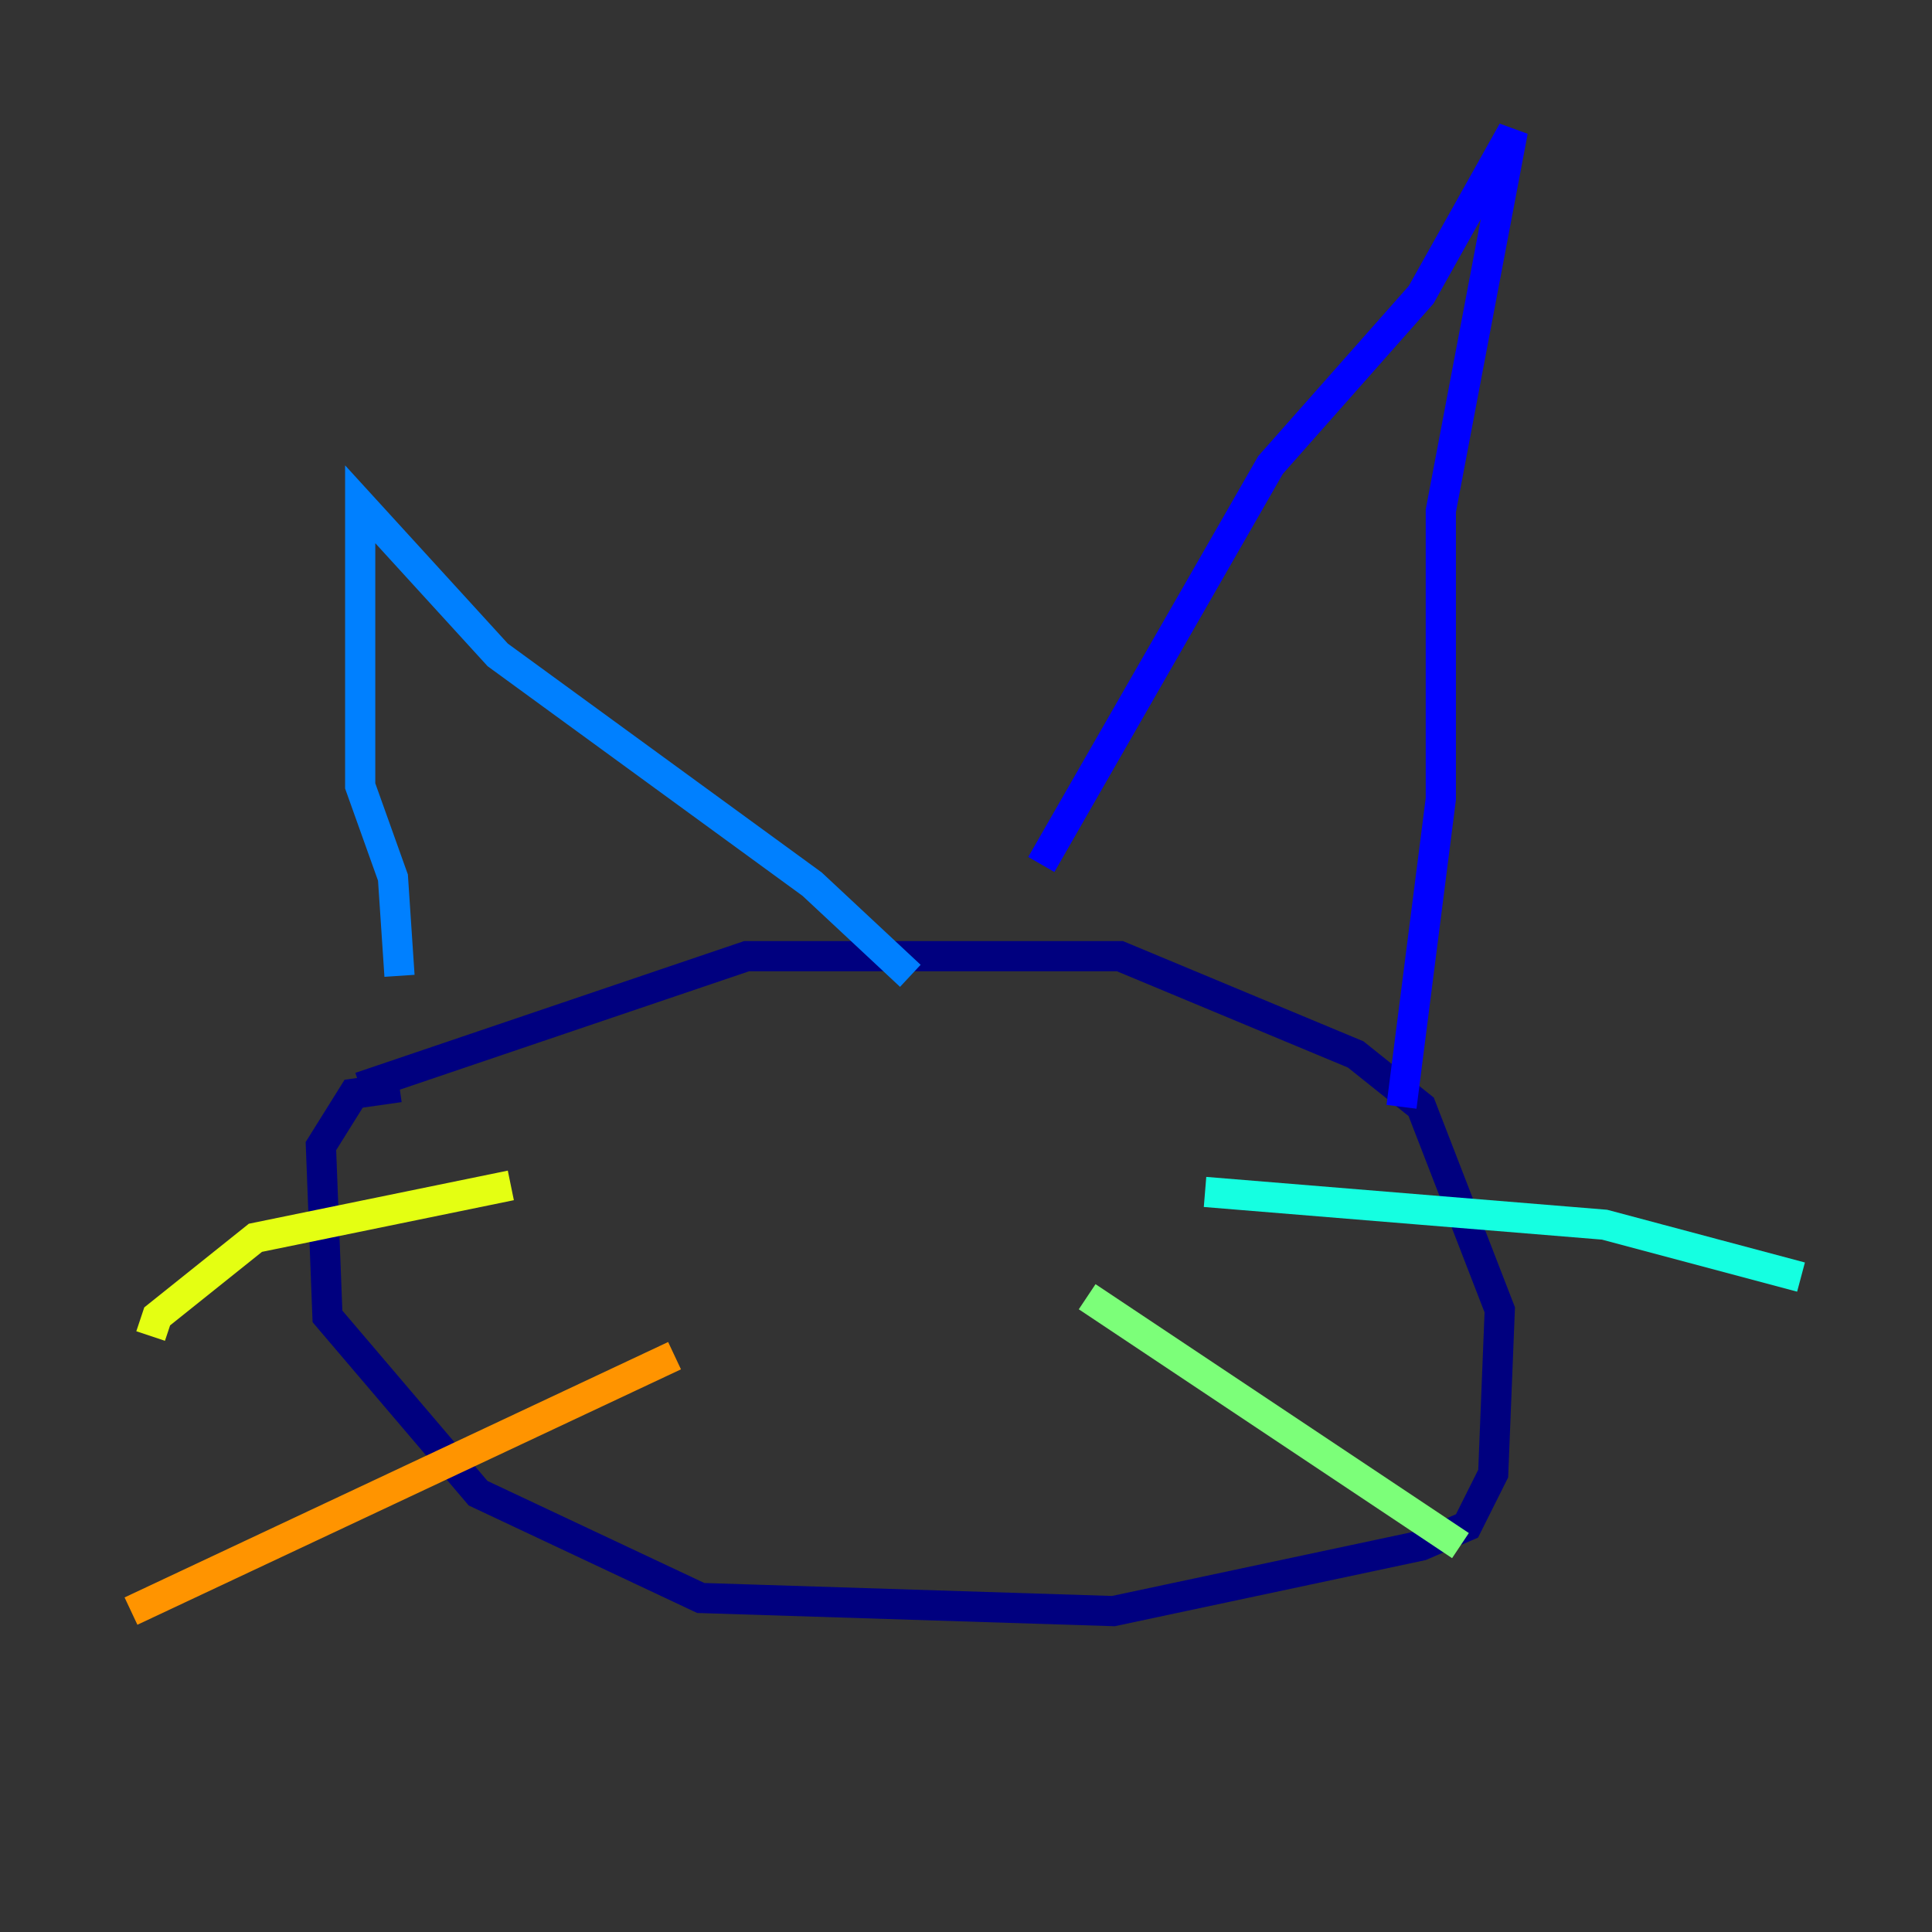 <?xml version="1.0" encoding="utf-8" ?>
<svg baseProfile="tiny" height="128" version="1.2" viewBox="0,0,128,128" width="128" xmlns="http://www.w3.org/2000/svg" xmlns:ev="http://www.w3.org/2001/xml-events" xmlns:xlink="http://www.w3.org/1999/xlink"><rect x="0" y="0" width="128" height="128" fill="#333333" stroke="none"/><defs /><polyline fill="none" points="23.864,72.027 49.464,63.349 74.197,63.349 89.817,69.858 94.156,73.329 99.363,86.78 98.929,97.627 97.193,101.098 94.156,102.4 73.763,106.739 46.427,105.871 31.675,98.929 21.695,87.214 21.261,75.932 23.43,72.461 26.468,72.027" stroke="#00007f" stroke-width="2" /><polyline fill="none" points="68.99,57.275 84.176,30.807 94.156,19.525 100.231,8.678 95.458,33.844 95.458,52.936 92.854,73.329" stroke="#0000ff" stroke-width="2" /><polyline fill="none" points="26.468,64.651 26.034,58.142 23.864,52.068 23.864,33.41 32.976,43.39 53.803,58.576 60.312,64.651" stroke="#0080ff" stroke-width="2" /><polyline fill="none" points="79.837,78.969 106.305,81.139 119.322,84.61" stroke="#15ffe1" stroke-width="2" /><polyline fill="none" points="72.027,85.912 96.759,102.4" stroke="#7cff79" stroke-width="2" /><polyline fill="none" points="33.844,78.536 16.922,82.007 10.414,87.214 9.98,88.515" stroke="#e4ff12" stroke-width="2" /><polyline fill="none" points="44.691,89.817 8.678,106.739" stroke="#ff9400" stroke-width="2" /><polyline fill="none" points="41.22,73.329 41.22,73.329" stroke="#ff1d00" stroke-width="2" /><polyline fill="none" points="59.01,76.366 59.01,76.366" stroke="#7f0000" stroke-width="2" /></svg>